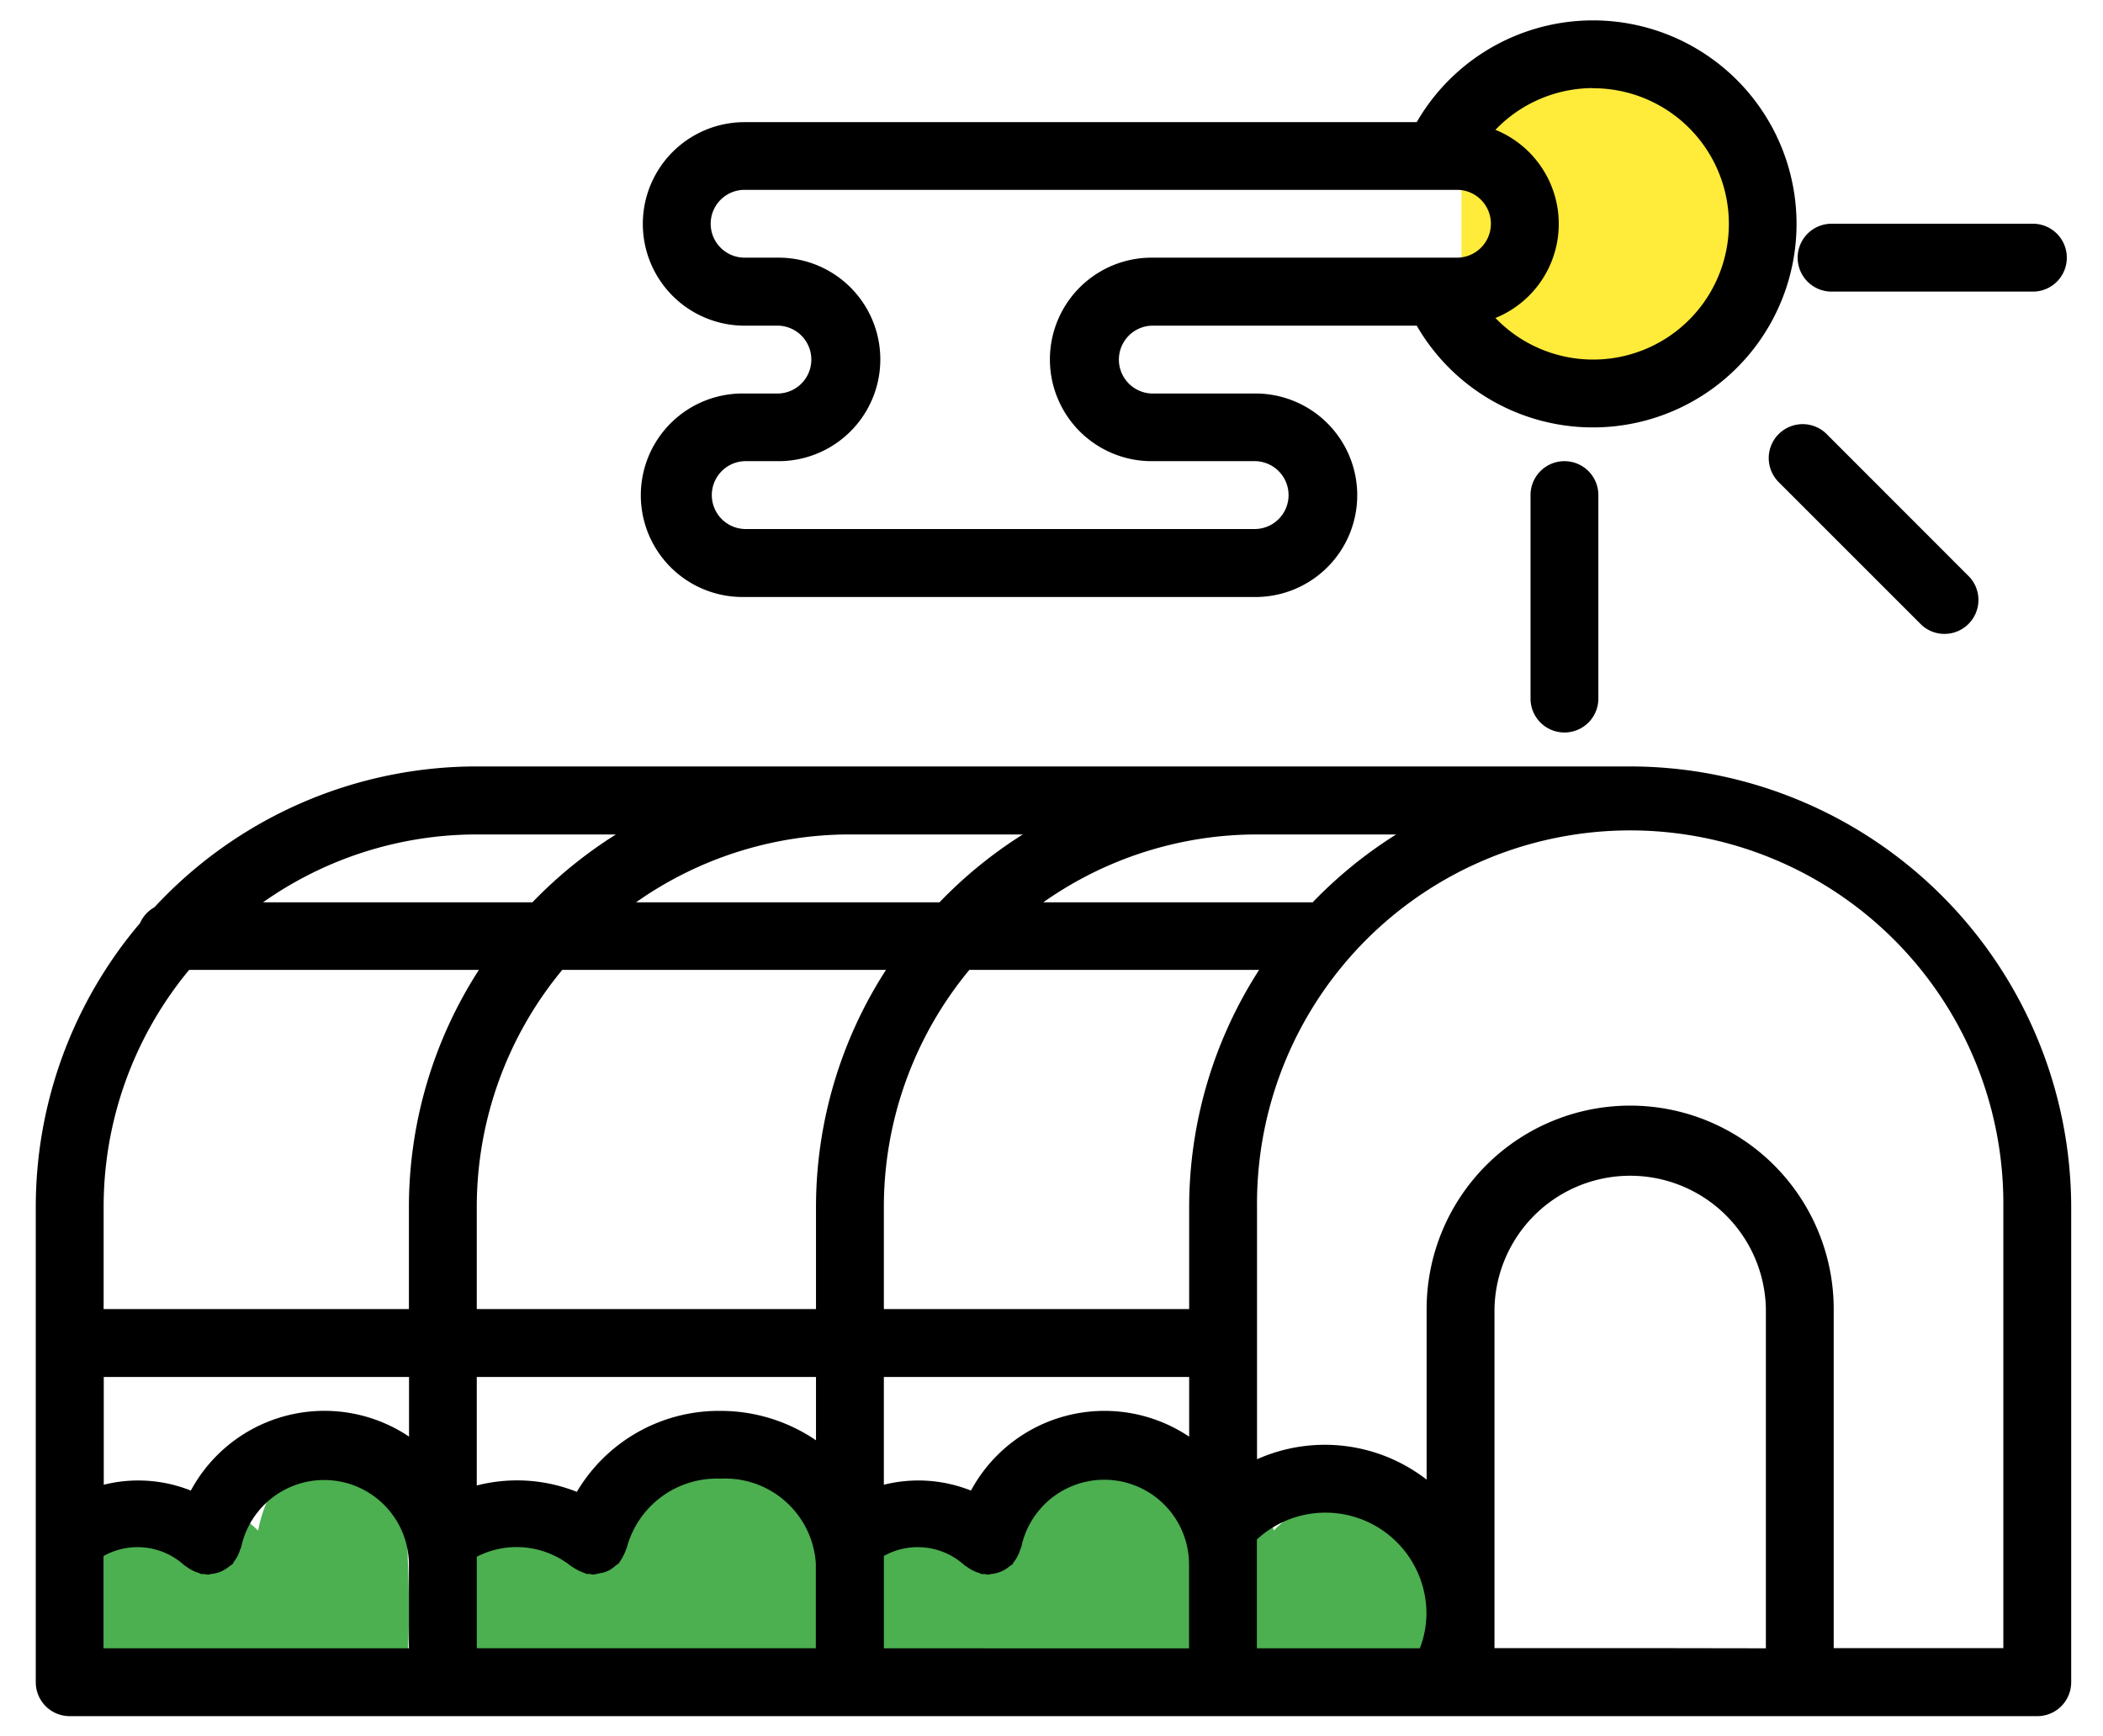 <svg id="Слой_1" data-name="Слой 1" xmlns="http://www.w3.org/2000/svg" viewBox="0 0 529 436.75"><defs><style>.cls-1{fill:#ffeb3a;}.cls-2{fill:#4caf50;}</style></defs><title>iconfine</title><path class="cls-1" d="M436.43,56.29C436.44,74.9,421.7,91.37,400,97c-14.45-3.7-26.25-12.32-32.37-23.64V39.22C373.74,27.9,385.54,19.29,400,15.58,421.7,21.21,436.44,37.68,436.43,56.29Z"/><path d="M195.84,99H187.3a25.6,25.6,0,1,0,0,51.19h128a25.6,25.6,0,1,0,0-51.19H289.7a8.54,8.54,0,0,1,0-17.07h66.67a51.2,51.2,0,1,0,0-51.2H187.3a25.6,25.6,0,0,0,0,51.2h8.54a8.54,8.54,0,0,1,0,17.07Zm204.8-76.8A34.13,34.13,0,1,1,376.17,80a25.55,25.55,0,0,0,0-47.34A34.08,34.08,0,0,1,400.64,22.16ZM195.84,64.82H187.3a8.53,8.53,0,0,1,0-17.06H366.5a8.53,8.53,0,0,1,0,17.06H289.7a25.6,25.6,0,1,0,0,51.2h25.6a8.54,8.54,0,1,1,0,17.07h-128a8.54,8.54,0,0,1,0-17.07h8.54a25.6,25.6,0,0,0,0-51.2Z"/><path d="M460.44,73.36h51.21a8.54,8.54,0,0,0,0-17.07H460.44a8.54,8.54,0,0,0,0,17.07Z"/><path class="cls-2" d="M363.91,406.14a29.31,29.31,0,0,1-5.66,17.06H206.48V387.11a27.27,27.27,0,0,1,5.35-3.07,35.06,35.06,0,0,1,5.88,3.58,26.48,26.48,0,0,1,2.41-6.31,34.1,34.1,0,0,1,7.35-.77,35.39,35.39,0,0,1,21.72,7.08c3.3-14,18.42-24.18,36-24.14,10.18,0,19.9,3.45,26.77,9.56a27.52,27.52,0,0,1,8.5,12c.46-.5,1-1,1.47-1.45a42.91,42.91,0,0,1,15.74-9C353.55,379.73,363.94,392.24,363.91,406.14Z"/><path class="cls-2" d="M100.73,426H30.84a4.84,4.84,0,0,1-4.77-4.91v-36.6a29.78,29.78,0,0,1,4.87-3.63,29.58,29.58,0,0,1,5.44,4.22,38.17,38.17,0,0,1,2.2-7.35,28.61,28.61,0,0,1,6.58-.79,28,28,0,0,1,19.77,8.14,34.33,34.33,0,0,1,18.42-24.43,34.29,34.29,0,0,1,19.2,31S104,420.24,100.73,426Z"/><path class="cls-2" d="M205.67,418H115.91v-36.1a31,31,0,0,1,8.47-4.35,34,34,0,0,1,9,4.86,25.19,25.19,0,0,1,3-7.08h1a36.74,36.74,0,0,1,22.2,7.08c2.47-10.15,11.35-18.57,23.48-22.27,14.82,4.26,24.68,15.46,24.67,28C207.71,388.14,209.32,413,205.67,418Z"/><path d="M410.06,192.82H119.93a110.51,110.51,0,0,0-81.07,35.42,8.44,8.44,0,0,0-3.64,4A110.33,110.33,0,0,0,9,303.75V423.22a8.53,8.53,0,0,0,8.53,8.53H512.46a8.53,8.53,0,0,0,8.54-8.53V303.75A111.06,111.06,0,0,0,410.06,192.82Zm-52.9,221.86h-41V387.3a25.41,25.41,0,0,1,42.66,18.85A24.92,24.92,0,0,1,357.16,414.68Zm-134.83,0V391.45a17.47,17.47,0,0,1,20.27,2.32c.19.18.44.25.64.42a9.89,9.89,0,0,0,1.35.85,8.19,8.19,0,0,0,1.63.66c.25.07.44.24.7.29a3.86,3.86,0,0,0,.76,0,8.15,8.15,0,0,0,.86.16c.29,0,.58-.15.85-.17a8.38,8.38,0,0,0,1.71-.35,7.38,7.38,0,0,0,1.36-.57A8.1,8.1,0,0,0,254,394a5.7,5.7,0,0,0,.65-.44c.13-.19.26-.39.38-.6a7.76,7.76,0,0,0,.93-1.47,6.91,6.91,0,0,0,.64-1.57c.07-.24.23-.43.29-.67a21.33,21.33,0,0,1,42.21,4.12v21.33ZM145.1,375.32a40.63,40.63,0,0,0-25.17-1.6v-27.3h85.33v15.93a42.59,42.59,0,0,0-24-7.4A41.5,41.5,0,0,0,145.1,375.32ZM48,375a35.7,35.7,0,0,0-21.9-1.47V346.42h76.79v15A38.18,38.18,0,0,0,48,375ZM222.87,244a110.12,110.12,0,0,0-17.61,59.74v25.6H119.93v-25.6A93.5,93.5,0,0,1,141.44,244Zm76.26,117.44A38.17,38.17,0,0,0,244.24,375a35.73,35.73,0,0,0-21.91-1.47V346.42h76.8Zm0-57.7v25.6h-76.8v-25.6A93.5,93.5,0,0,1,243.84,244h72.89A110.19,110.19,0,0,0,299.13,303.75ZM330.2,227H262.44a93.3,93.3,0,0,1,53.76-17.07h35A111.46,111.46,0,0,0,330.2,227Zm-93.87,0H160a93.33,93.33,0,0,1,53.76-17.07h43.52A111.52,111.52,0,0,0,236.33,227Zm-102.4,0H66.17a93.33,93.33,0,0,1,53.76-17.07h35A111.84,111.84,0,0,0,133.93,227ZM47.58,244h72.89a110.12,110.12,0,0,0-17.61,59.74v25.6H26.07v-25.6A93.39,93.39,0,0,1,47.58,244ZM26.07,391.45a17.47,17.47,0,0,1,20.27,2.32c.19.18.44.25.63.42a9.42,9.42,0,0,0,1.36.85,8,8,0,0,0,1.63.66c.25.07.43.24.69.29a4,4,0,0,0,.77,0,8,8,0,0,0,.85.16c.3,0,.58-.15.85-.17a9.08,9.08,0,0,0,1.71-.34,7.74,7.74,0,0,0,1.39-.59A8.91,8.91,0,0,0,57.76,394c.23-.14.45-.3.67-.46s.23-.42.39-.61a9.17,9.17,0,0,0,.93-1.45,8.71,8.71,0,0,0,.64-1.58c.06-.24.23-.43.28-.67a21.33,21.33,0,0,1,42.19,4.12v21.33H26.07Zm93.86.19A21.94,21.94,0,0,1,143.64,394c.13.11.3.16.43.26a12.44,12.44,0,0,0,2.94,1.47,4.83,4.83,0,0,0,.52.23,4.92,4.92,0,0,0,.77,0,6.48,6.48,0,0,0,1,.17,1381.62,1381.62,0,0,0,2.59-.54,7.53,7.53,0,0,0,1.38-.56,8.14,8.14,0,0,0,1.64-1.2,6.41,6.41,0,0,0,.79-.58c.12-.13.14-.29.24-.42a7.91,7.91,0,0,0,.86-1.45,8.55,8.55,0,0,0,.68-1.59c0-.15.15-.27.19-.43A23.43,23.43,0,0,1,181.22,372a22.85,22.85,0,0,1,24,21.34v21.33H119.93Zm298.66,23H375.93V329.35a34.14,34.14,0,0,1,68.27,0v85.33Zm85.34,0H461.26V329.35a51.2,51.2,0,1,0-102.4,0v42.89a41.79,41.79,0,0,0-42.66-5.12V303.75a93.87,93.87,0,1,1,187.73,0Z"/><path d="M385,124.55v51.2a8.53,8.53,0,1,0,17.06,0v-51.2a8.53,8.53,0,1,0-17.06,0Z"/><path d="M447.21,121.09l36.21,36.2a8.54,8.54,0,0,0,12.06-12.06L459.28,109a8.54,8.54,0,0,0-12.07,12.07Z"/></svg>